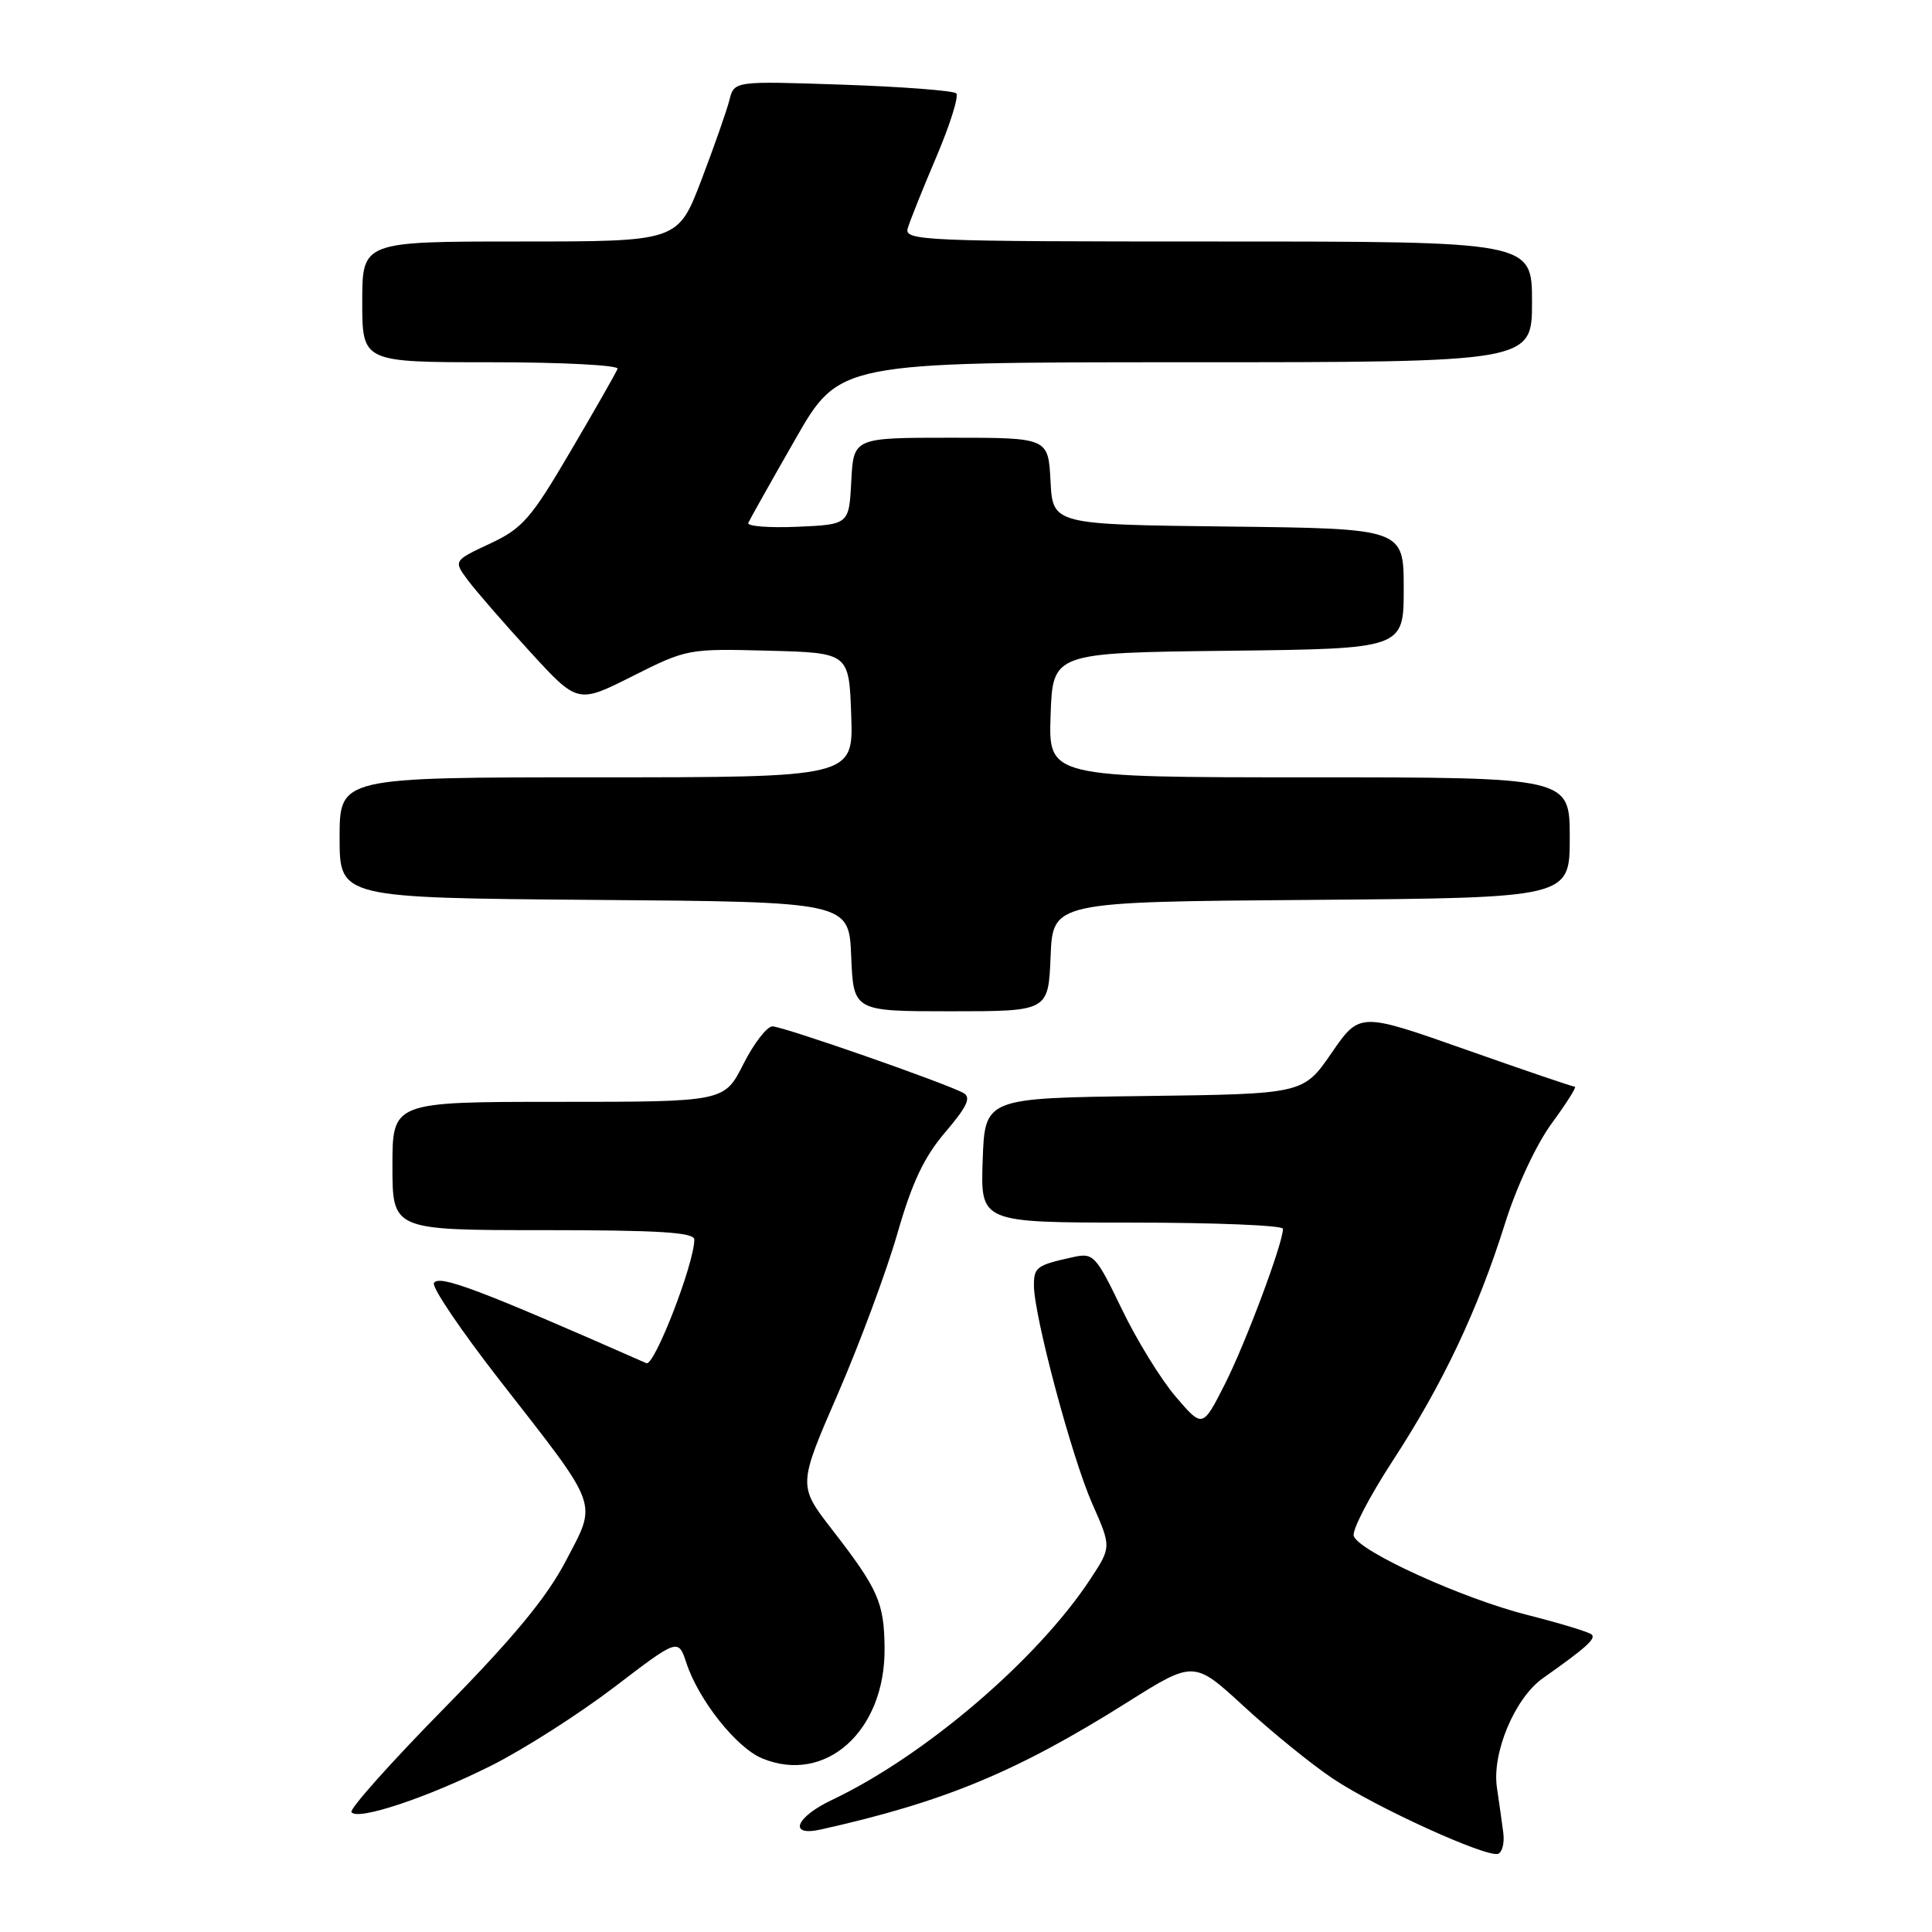 <?xml version="1.0" encoding="UTF-8" standalone="no"?>
<!DOCTYPE svg PUBLIC "-//W3C//DTD SVG 1.1//EN" "http://www.w3.org/Graphics/SVG/1.1/DTD/svg11.dtd" >
<svg xmlns="http://www.w3.org/2000/svg" xmlns:xlink="http://www.w3.org/1999/xlink" version="1.1" viewBox="0 0 256 256">
 <g >
 <path fill="currentColor"
d=" M 199.20 242.90 C 199.03 241.58 198.65 238.86 198.35 236.86 C 197.67 232.27 200.72 225.01 204.43 222.38 C 210.15 218.34 211.48 217.15 210.92 216.59 C 210.60 216.27 206.77 215.10 202.42 214.00 C 193.86 211.84 180.18 205.63 179.38 203.54 C 179.10 202.83 181.42 198.36 184.51 193.61 C 191.20 183.36 195.82 173.58 199.43 162.09 C 200.95 157.24 203.58 151.62 205.62 148.84 C 207.57 146.18 208.95 144.00 208.68 144.00 C 208.41 144.00 201.88 141.78 194.17 139.06 C 180.16 134.12 180.16 134.12 176.43 139.54 C 172.69 144.96 172.69 144.96 151.60 145.23 C 130.50 145.50 130.50 145.50 130.21 153.75 C 129.92 162.00 129.92 162.00 149.96 162.00 C 160.98 162.00 170.00 162.37 170.00 162.82 C 170.00 164.74 165.06 177.95 162.32 183.37 C 159.35 189.23 159.35 189.23 155.79 185.07 C 153.83 182.78 150.60 177.54 148.63 173.43 C 145.22 166.35 144.88 165.99 142.26 166.56 C 137.37 167.63 137.00 167.90 137.00 170.32 C 137.00 174.33 142.03 193.15 144.73 199.25 C 147.27 204.99 147.27 204.99 144.47 209.25 C 137.44 219.93 122.52 232.67 110.24 238.50 C 105.39 240.80 104.41 243.39 108.75 242.42 C 125.11 238.77 134.71 234.79 149.35 225.58 C 158.20 220.01 158.20 220.01 164.85 226.13 C 168.51 229.50 173.79 233.79 176.59 235.66 C 182.29 239.48 196.96 246.16 198.50 245.64 C 199.05 245.45 199.36 244.22 199.20 242.90 Z  M 65.20 233.90 C 69.45 231.76 76.73 227.11 81.40 223.55 C 89.87 217.08 89.87 217.08 90.96 220.38 C 92.58 225.28 97.59 231.59 100.98 232.99 C 109.39 236.48 117.31 229.37 117.21 218.41 C 117.16 212.34 116.38 210.58 110.25 202.67 C 105.74 196.84 105.74 196.84 111.03 184.67 C 113.93 177.98 117.48 168.42 118.91 163.44 C 120.86 156.65 122.46 153.28 125.28 149.99 C 128.13 146.65 128.71 145.42 127.68 144.84 C 125.38 143.55 103.74 136.00 102.35 136.00 C 101.63 136.00 99.89 138.25 98.50 141.00 C 95.97 146.00 95.97 146.00 73.98 146.00 C 52.00 146.00 52.00 146.00 52.00 154.50 C 52.00 163.00 52.00 163.00 72.00 163.00 C 87.30 163.00 92.00 163.29 92.00 164.25 C 92.00 167.42 86.70 181.09 85.65 180.63 C 63.41 170.83 58.20 168.87 57.50 170.00 C 57.17 170.53 61.13 176.37 66.29 182.99 C 79.59 200.05 79.15 198.84 74.97 206.84 C 72.44 211.68 68.06 216.98 58.80 226.41 C 51.81 233.52 46.31 239.69 46.57 240.11 C 47.31 241.31 56.69 238.18 65.20 233.90 Z  M 139.21 126.75 C 139.50 119.50 139.50 119.50 173.75 119.24 C 208.00 118.97 208.00 118.97 208.00 110.99 C 208.00 103.00 208.00 103.00 173.46 103.00 C 138.92 103.00 138.92 103.00 139.21 94.75 C 139.50 86.50 139.50 86.50 162.75 86.23 C 186.00 85.96 186.00 85.96 186.00 78.00 C 186.00 70.04 186.00 70.04 162.75 69.77 C 139.50 69.50 139.50 69.50 139.20 63.75 C 138.90 58.00 138.90 58.00 126.00 58.00 C 113.10 58.00 113.10 58.00 112.80 63.75 C 112.50 69.50 112.50 69.50 105.65 69.80 C 101.88 69.96 98.96 69.73 99.15 69.29 C 99.34 68.85 102.13 63.88 105.36 58.24 C 111.21 48.00 111.21 48.00 157.11 48.00 C 203.00 48.00 203.00 48.00 203.00 40.00 C 203.00 32.00 203.00 32.00 161.38 32.00 C 122.22 32.00 119.80 31.90 120.28 30.25 C 120.56 29.29 122.27 25.02 124.08 20.77 C 125.89 16.52 127.07 12.74 126.71 12.37 C 126.34 12.01 119.57 11.49 111.66 11.22 C 97.28 10.73 97.28 10.73 96.65 13.26 C 96.30 14.65 94.62 19.44 92.92 23.90 C 89.82 32.00 89.82 32.00 68.91 32.00 C 48.00 32.00 48.00 32.00 48.00 40.00 C 48.00 48.00 48.00 48.00 65.08 48.00 C 74.48 48.00 82.02 48.39 81.83 48.87 C 81.65 49.35 78.86 54.25 75.62 59.76 C 70.35 68.74 69.25 70.01 64.91 72.04 C 60.08 74.30 60.08 74.30 62.01 76.90 C 63.08 78.33 66.78 82.59 70.25 86.38 C 76.55 93.25 76.55 93.25 83.82 89.59 C 91.00 85.98 91.21 85.94 101.79 86.22 C 112.50 86.50 112.50 86.50 112.79 94.75 C 113.08 103.00 113.08 103.00 79.04 103.00 C 45.00 103.00 45.00 103.00 45.00 110.99 C 45.00 118.97 45.00 118.97 78.75 119.24 C 112.50 119.50 112.50 119.50 112.79 126.75 C 113.09 134.00 113.09 134.00 126.00 134.00 C 138.91 134.00 138.91 134.00 139.21 126.75 Z "/>
</g>
</svg>